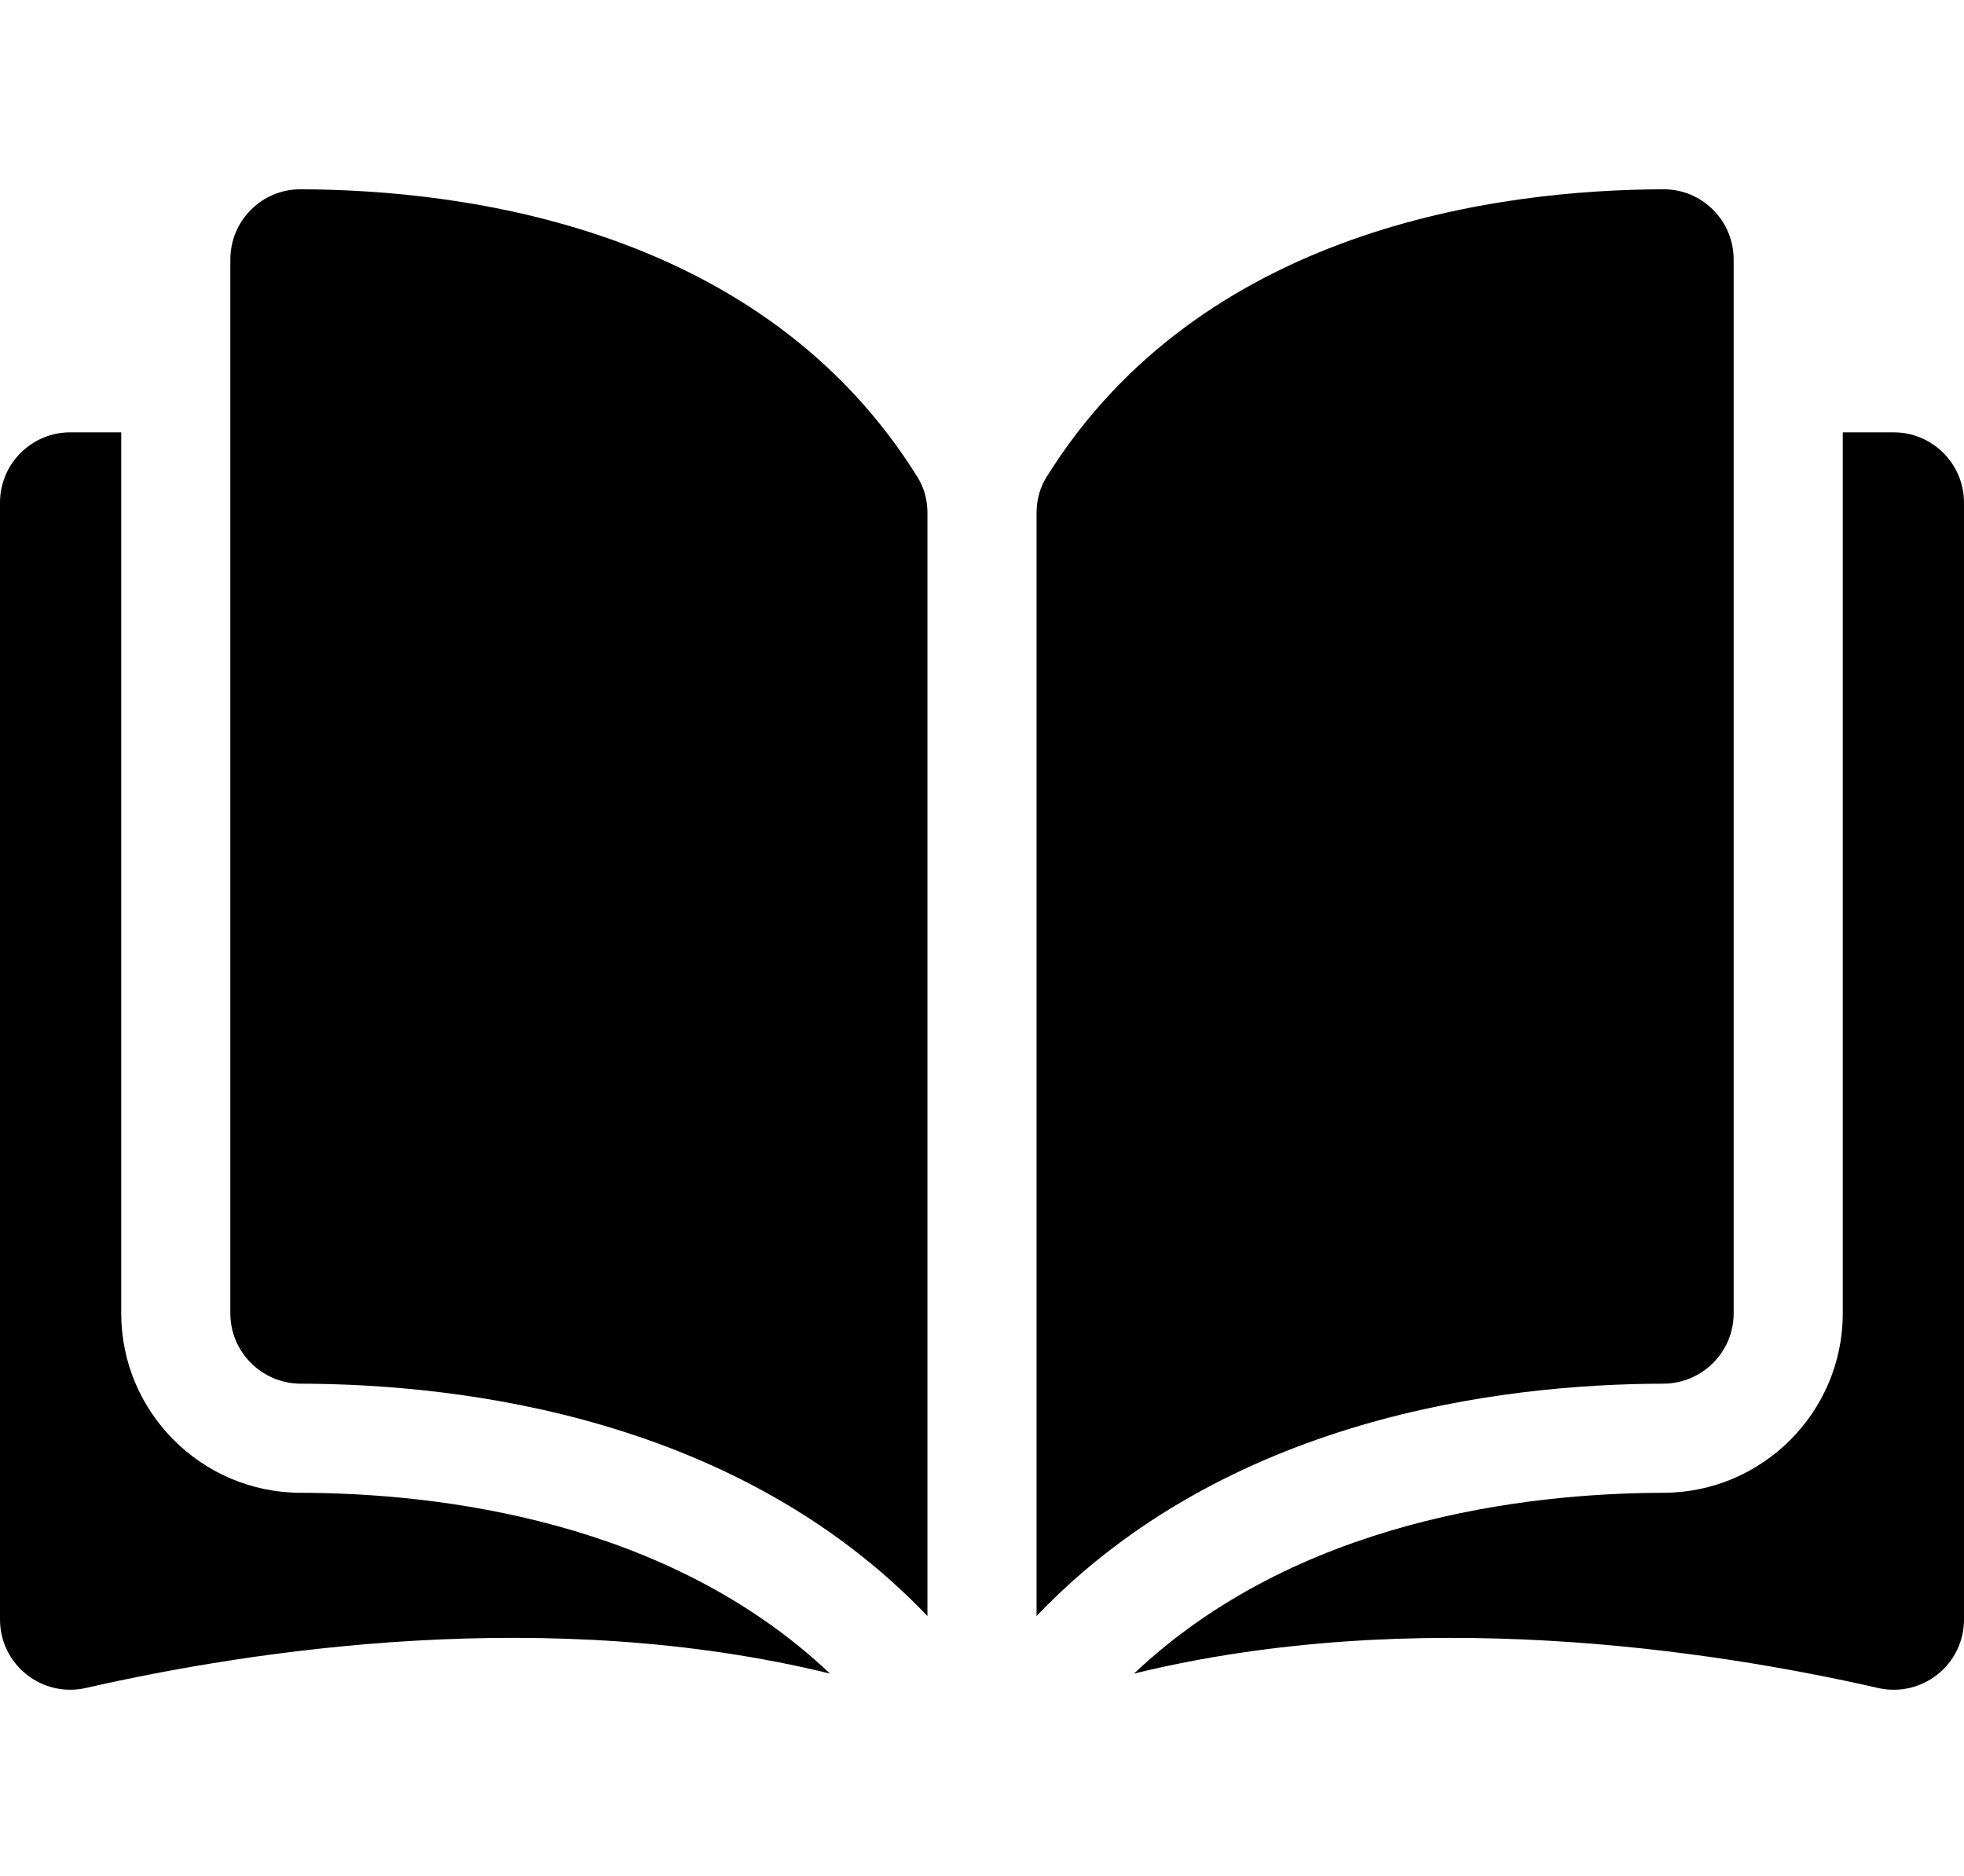 <?xml version="1.0" encoding="UTF-8"?>
<svg width="291px" height="278px" viewBox="0 0 291 278" version="1.1" xmlns="http://www.w3.org/2000/svg" xmlns:xlink="http://www.w3.org/1999/xlink">
    <!-- Generator: Sketch 53.2 (72643) - https://sketchapp.com -->
    <title>community/doc</title>
    <desc>Created with Sketch.</desc>
    <g id="community/doc" stroke="none" stroke-width="1" fill="none" fill-rule="evenodd">
        <g id="open-book" transform="translate(0, 28)" fill="#000000" fill-rule="nonzero">
            <path d="M44.514,0.048 C44.506,0.048 44.498,0.048 44.49,0.048 C41.737,0.048 39.149,1.121 37.194,3.071 C35.218,5.042 34.129,7.667 34.129,10.461 L34.129,166.607 C34.129,172.333 38.806,177.002 44.555,177.017 C68.794,177.075 109.402,182.127 137.417,211.443 L137.417,48.033 C137.417,46.092 136.921,44.268 135.985,42.759 C112.992,5.731 68.807,0.105 44.514,0.048 Z" id="Path"></path>
            <path d="M256.871,166.607 L256.871,10.46 C256.871,7.666 255.782,5.041 253.806,3.07 C251.851,1.12 249.261,0.047 246.511,0.047 C246.502,0.047 246.494,0.047 246.486,0.047 C222.194,0.105 178.009,5.731 155.015,42.759 C154.079,44.268 153.584,46.092 153.584,48.033 L153.584,211.442 C181.599,182.126 222.207,177.074 246.446,177.016 C252.194,177.001 256.871,172.332 256.871,166.607 Z" id="Path"></path>
            <path d="M280.588,36.058 L273.037,36.058 L273.037,166.607 C273.037,181.226 261.126,193.148 246.484,193.184 C225.925,193.233 192.026,197.253 168.018,219.975 C209.54,209.809 253.311,216.418 278.257,222.103 C281.372,222.812 284.59,222.079 287.086,220.09 C289.572,218.106 290.999,215.14 290.999,211.957 L290.999,46.469 C291,40.728 286.328,36.058 280.588,36.058 Z" id="Path"></path>
            <path d="M17.962,166.607 L17.962,36.058 L10.411,36.058 C4.672,36.058 0,40.728 0,46.469 L0,211.954 C0,215.138 1.427,218.103 3.913,220.087 C6.407,222.075 9.623,222.811 12.742,222.1 C37.688,216.414 81.46,209.806 122.98,219.972 C98.973,197.251 65.074,193.232 44.515,193.183 C29.874,193.148 17.962,181.226 17.962,166.607 Z" id="Path"></path>
        </g>
    </g>
</svg>
